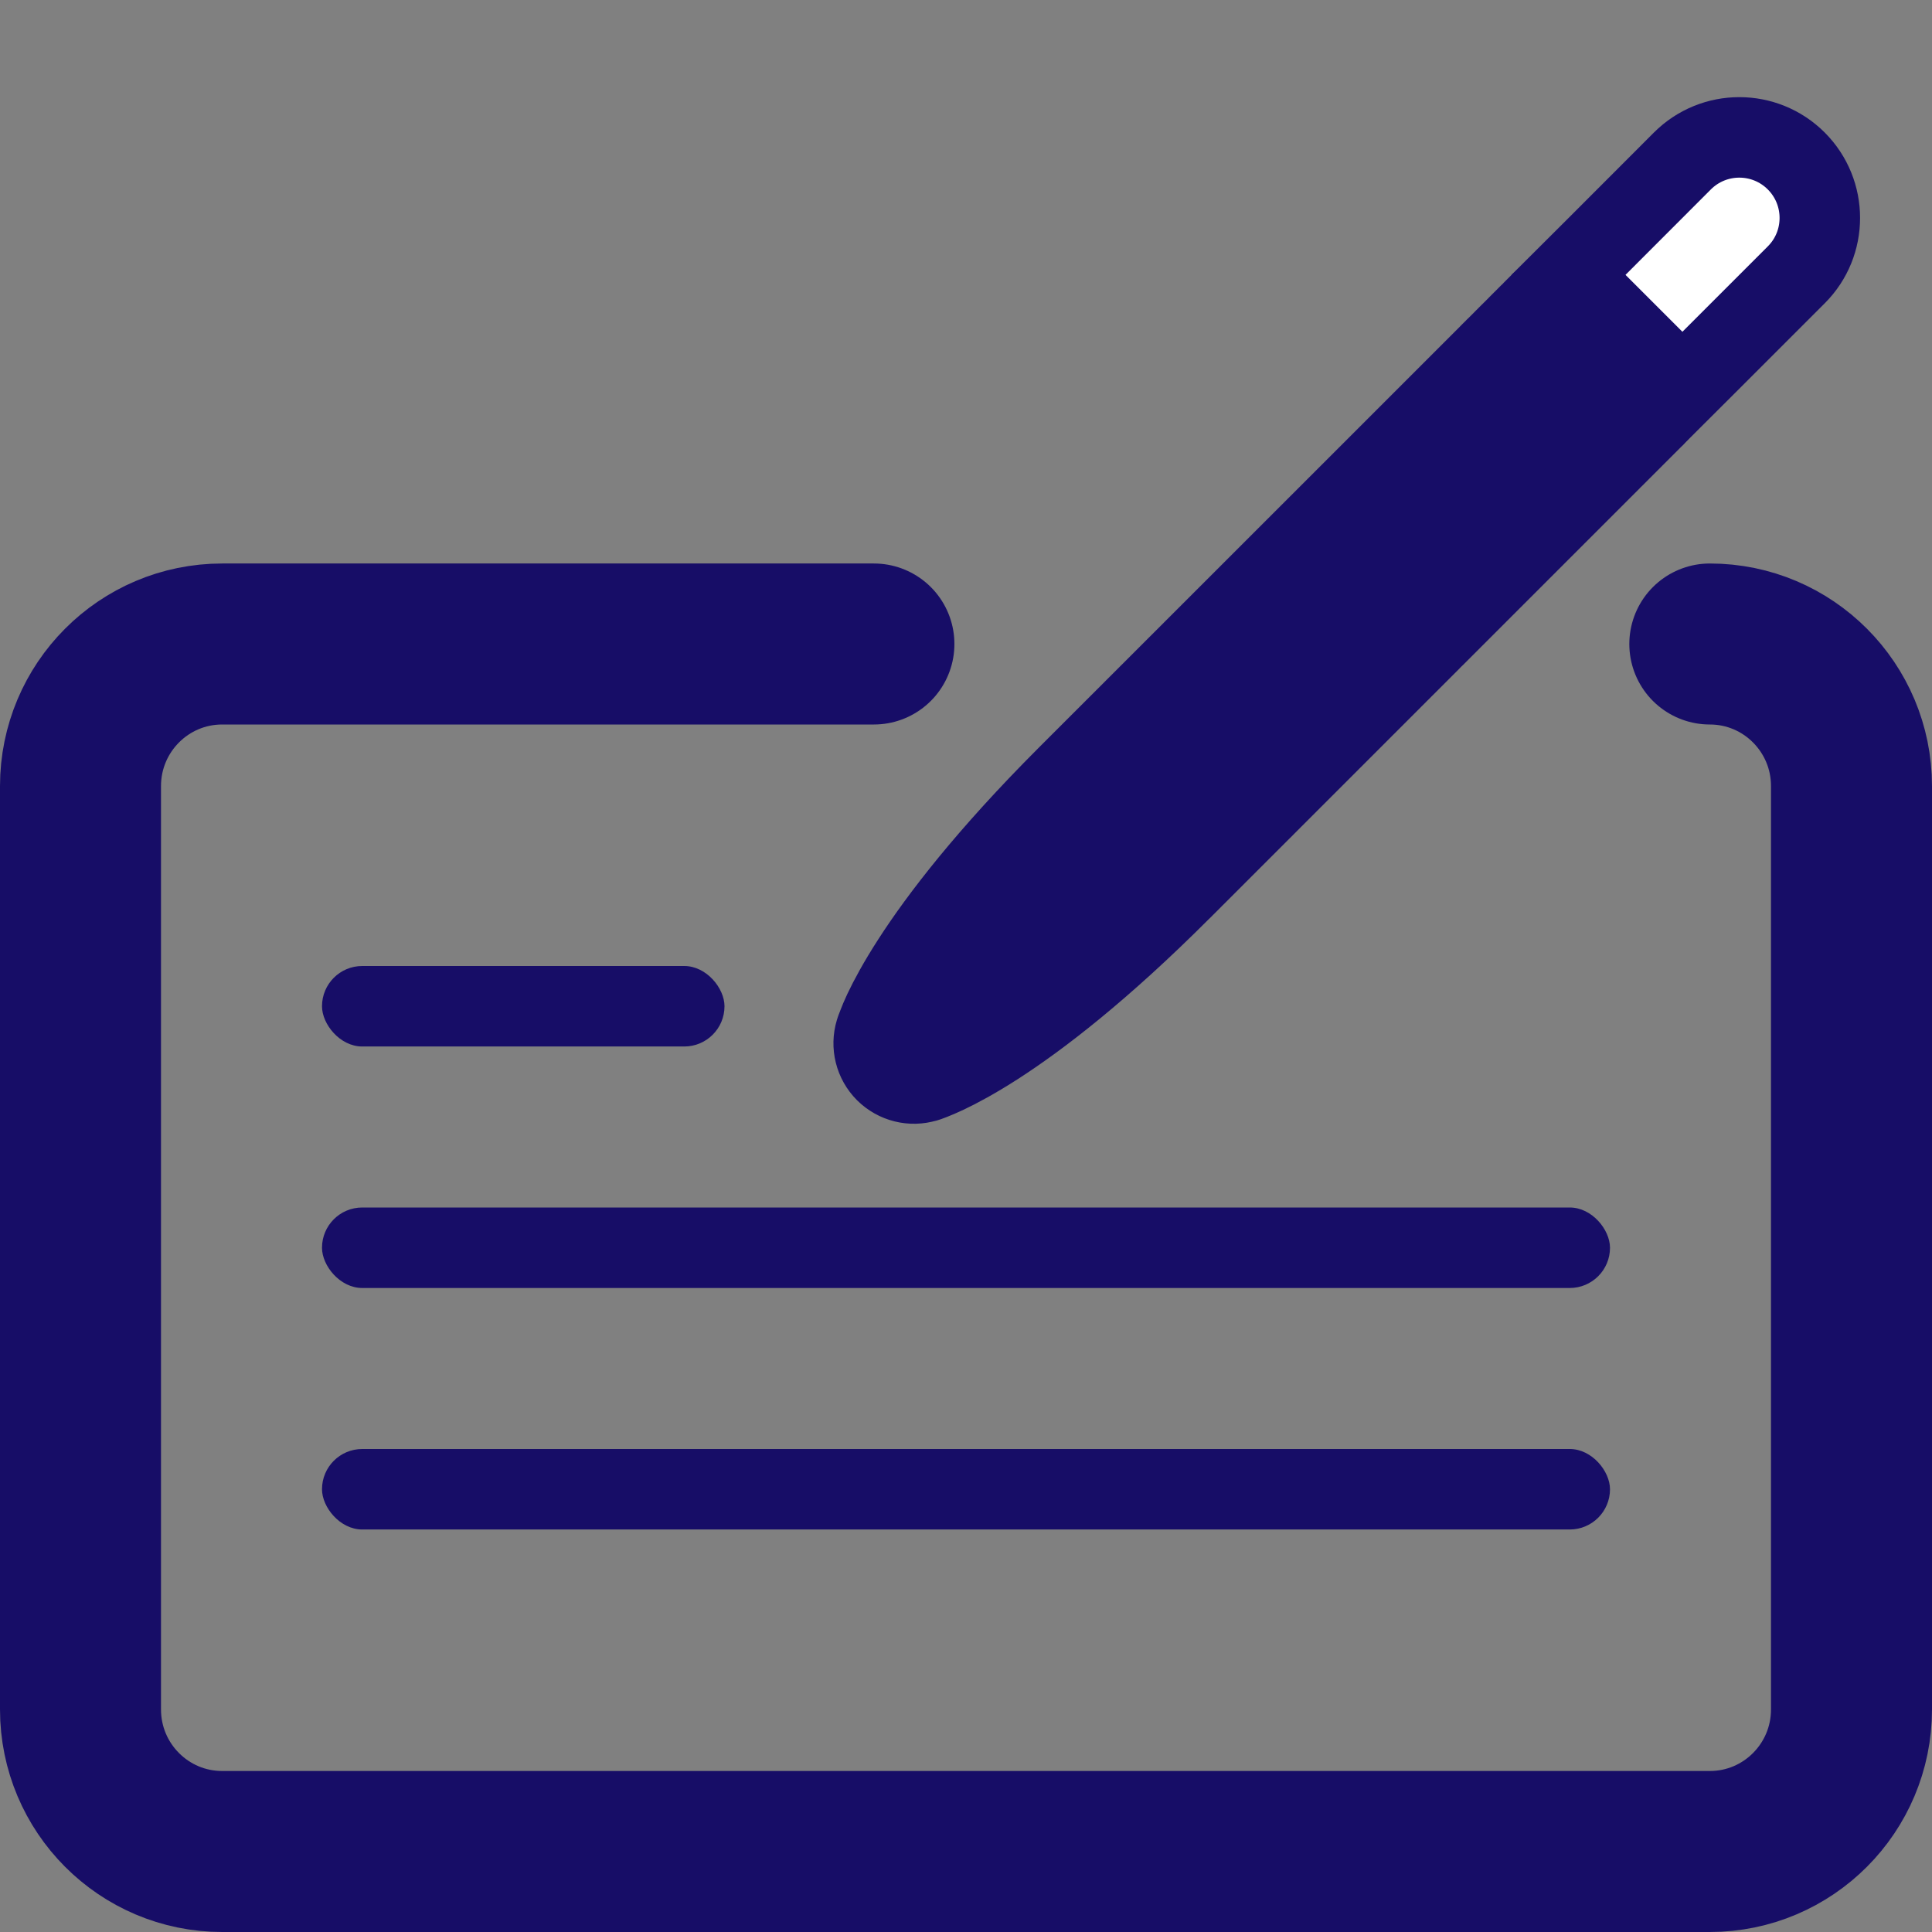 <svg width="24" height="24" viewBox="0 0 24 24" fill="none" xmlns="http://www.w3.org/2000/svg">
<rect x="0" y="0" width="24" height="24" fill="#808080" stroke="none"/>
<path d="M21.24 8C22.212 8 23 8.79 23 9.765V21.235C23 22.21 22.212 23 21.24 23H2.76C1.788 23 1 22.21 1 21.235L1 9.765C1 8.79 1.788 8 2.76 8H10.856" stroke="#170D67" stroke-width="2" stroke-linecap="round"/>
<rect x="4" y="12" width="5" height="1" rx="0.5" fill="#170D67"/>
<rect x="4" y="15" width="16" height="1" rx="0.5" fill="#170D67"/>
<rect x="4" y="18" width="16" height="1" rx="0.5" fill="#170D67"/>
<path d="M11.354 12.96C11.499 13.438 11.5 13.438 11.5 13.438L11.501 13.438L11.502 13.438L11.505 13.437L11.511 13.435L11.529 13.429C11.543 13.424 11.561 13.417 11.582 13.409C11.625 13.392 11.683 13.368 11.757 13.333C11.903 13.264 12.111 13.153 12.377 12.982C12.909 12.639 13.677 12.051 14.671 11.056L14.683 11.045L14.694 11.034L14.706 11.022L14.717 11.01L14.729 10.999L14.741 10.987L14.752 10.976L14.764 10.964L14.776 10.952L14.788 10.94L14.8 10.928L14.812 10.916L14.823 10.904L14.835 10.892L14.848 10.88L14.86 10.868L14.872 10.856L14.884 10.844L14.896 10.832L14.908 10.82L14.921 10.807L14.933 10.795L14.945 10.783L14.958 10.77L14.97 10.758L14.983 10.745L14.995 10.733L15.008 10.72L15.02 10.708L15.033 10.695L15.046 10.682L15.058 10.67L15.071 10.657L15.084 10.644L15.097 10.631L15.11 10.618L15.122 10.605L15.135 10.593L15.148 10.58L15.161 10.567L15.174 10.554L15.187 10.541L15.2 10.527L15.214 10.514L15.227 10.501L15.24 10.488L15.253 10.475L15.266 10.461L15.28 10.448L15.293 10.435L15.306 10.421L15.32 10.408L15.333 10.395L15.347 10.381L15.36 10.368L15.374 10.354L15.387 10.341L15.401 10.327L15.414 10.313L15.428 10.3L15.442 10.286L15.455 10.273L15.469 10.259L15.483 10.245L15.497 10.231L15.511 10.217L15.524 10.204L15.538 10.19L15.552 10.176L15.566 10.162L15.58 10.148L15.594 10.134L15.608 10.12L15.622 10.106L15.636 10.092L15.65 10.078L15.664 10.064L15.678 10.05L15.693 10.036L15.707 10.021L15.721 10.007L15.735 9.993L15.749 9.979L15.764 9.964L15.778 9.95L15.792 9.936L15.806 9.921L15.821 9.907L15.835 9.893L15.85 9.878L15.864 9.864L15.879 9.849L15.893 9.835L15.908 9.82L15.922 9.806L15.937 9.791L15.951 9.777L15.966 9.762L15.98 9.748L15.995 9.733L16.009 9.718L16.024 9.704L16.039 9.689L16.053 9.674L16.068 9.66L16.083 9.645L16.098 9.63L16.113 9.615L16.127 9.601L16.142 9.586L16.157 9.571L16.172 9.556L16.186 9.541L16.201 9.527L16.216 9.512L16.231 9.497L16.246 9.482L16.261 9.467L16.276 9.452L16.291 9.437L16.306 9.422L16.321 9.407L16.336 9.392L16.351 9.377L16.366 9.362L16.381 9.347L16.396 9.332L16.411 9.317L16.426 9.302L16.441 9.287L16.456 9.272L16.471 9.257L16.486 9.242L16.501 9.227L16.516 9.212L16.531 9.196L16.547 9.181L16.562 9.166L16.577 9.151L16.592 9.136L16.607 9.121L16.622 9.106L16.638 9.09L16.653 9.075L16.668 9.06L16.683 9.045L16.698 9.03L16.714 9.014L16.729 8.999L16.744 8.984L16.759 8.969L16.775 8.953L16.79 8.938L16.805 8.923L16.82 8.908L16.836 8.892L16.851 8.877L16.866 8.862L16.881 8.847L16.897 8.831L16.912 8.816L16.927 8.801L16.942 8.785L16.958 8.77L16.973 8.755L16.988 8.74L17.004 8.724L17.019 8.709L17.034 8.694L17.05 8.678L17.065 8.663L17.08 8.648L17.096 8.632L17.111 8.617L17.126 8.602L17.141 8.587L17.157 8.571L17.172 8.556L17.187 8.541L17.203 8.525L17.218 8.51L17.233 8.495L17.248 8.48L17.264 8.464L17.279 8.449L17.294 8.434L17.309 8.418L17.325 8.403L17.34 8.388L17.355 8.373L17.37 8.357L17.386 8.342L17.401 8.327L17.416 8.312L17.431 8.296L17.447 8.281L17.462 8.266L17.477 8.251L17.492 8.236L17.508 8.22L17.523 8.205L17.538 8.19L17.553 8.175L17.568 8.16L17.583 8.145L17.599 8.129L17.614 8.114L17.629 8.099L17.644 8.084L17.659 8.069L17.674 8.054L17.689 8.039L17.704 8.024L17.719 8.009L17.734 7.994L17.75 7.978L17.765 7.963L17.779 7.948L17.794 7.933L17.809 7.918L17.825 7.903L17.84 7.888L17.854 7.874L17.869 7.859L17.884 7.844L17.899 7.829L17.914 7.814L17.929 7.799L17.944 7.784L17.959 7.769L17.974 7.754L17.988 7.74L18.003 7.725L18.018 7.71L18.033 7.695L18.047 7.68L18.062 7.666L18.077 7.651L18.092 7.636L18.106 7.622L18.121 7.607L18.136 7.592L18.15 7.578L18.165 7.563L18.18 7.548L18.194 7.534L18.209 7.519L18.223 7.505L18.238 7.49L18.252 7.476L18.267 7.461L18.281 7.447L18.296 7.432L18.31 7.418L18.324 7.404L18.339 7.389L18.353 7.375L18.367 7.36L18.382 7.346L18.396 7.332L18.41 7.318L18.424 7.303L18.439 7.289L18.453 7.275L18.467 7.261L18.481 7.247L18.495 7.233L18.509 7.219L18.523 7.204L18.538 7.19L18.552 7.176L18.566 7.162L18.579 7.148L18.593 7.135L18.607 7.121L18.621 7.107L18.635 7.093L18.649 7.079L18.663 7.065L18.676 7.052L18.69 7.038L18.704 7.024L18.718 7.01L18.731 6.997L18.745 6.983L18.758 6.97L18.772 6.956L18.785 6.943L18.799 6.929L18.812 6.916L18.826 6.902L18.839 6.889L18.853 6.875L18.866 6.862L18.879 6.849L18.892 6.835L18.906 6.822L18.919 6.809L18.932 6.796L18.945 6.783L18.958 6.77L18.971 6.757L18.985 6.743L18.997 6.73L19.01 6.718L19.023 6.705L19.036 6.692L19.049 6.679L19.062 6.666L19.075 6.653L19.087 6.64L19.1 6.628L19.113 6.615L19.125 6.602L19.138 6.59L19.151 6.577L19.163 6.565L19.176 6.552L19.188 6.54L19.201 6.527L19.213 6.515L19.225 6.503L19.238 6.49L19.25 6.478L19.262 6.466L19.274 6.454L19.286 6.442L19.298 6.43L19.311 6.417L19.323 6.405L19.334 6.393L19.346 6.382L19.358 6.37L19.37 6.358L19.382 6.346L19.394 6.334L19.405 6.323L19.417 6.311L19.429 6.299L19.44 6.288L19.452 6.276L19.463 6.265L19.475 6.253L19.486 6.242L19.497 6.231L19.509 6.219L19.52 6.208L19.531 6.197L19.542 6.186L19.553 6.174L19.565 6.163L19.576 6.152L19.587 6.141L19.598 6.13L19.608 6.12L19.619 6.109L19.63 6.098L19.641 6.087L19.651 6.077L19.662 6.066L19.673 6.055L19.683 6.045L19.694 6.034L19.704 6.024L19.715 6.013L19.725 6.003L19.735 5.993L19.745 5.983L19.756 5.972L19.766 5.962L19.776 5.952L19.786 5.942L19.796 5.932L19.806 5.922L19.816 5.912L19.825 5.903L19.835 5.893L19.845 5.883L19.854 5.874L19.864 5.864L19.874 5.854L19.883 5.845L19.892 5.835L19.902 5.826L19.911 5.817L19.92 5.808L19.93 5.798L19.939 5.789L19.948 5.78L19.957 5.771L19.966 5.762L19.975 5.753L19.984 5.744L19.992 5.736L20.001 5.727L20.01 5.718L20.018 5.709L20.027 5.701L20.035 5.692L20.044 5.684L20.052 5.676L20.061 5.667L20.069 5.659L20.077 5.651L20.085 5.643L20.093 5.635L20.101 5.627L20.109 5.619L20.117 5.611L20.125 5.603L20.133 5.595L20.14 5.587L20.148 5.58L20.156 5.572L20.163 5.565L20.171 5.557L20.178 5.55L20.185 5.543L20.193 5.535L20.2 5.528L20.207 5.521L20.214 5.514L20.221 5.507L20.228 5.5L20.235 5.493L20.241 5.486L20.248 5.48L20.255 5.473L20.262 5.466L20.268 5.46L20.274 5.454L20.281 5.447L20.287 5.441L20.293 5.435L20.299 5.428L20.306 5.422L20.312 5.416L20.318 5.41L20.323 5.404L20.329 5.399L20.335 5.393L20.341 5.387L20.346 5.382L20.352 5.376L20.357 5.371L20.363 5.365L20.368 5.36L20.373 5.355L20.379 5.349L20.384 5.344L20.389 5.339L20.394 5.334L20.398 5.329L20.403 5.325L20.408 5.32L20.413 5.315L20.417 5.311L20.422 5.306L20.426 5.302L20.431 5.297L20.435 5.293L20.439 5.289L20.443 5.285L20.447 5.281L20.451 5.277L20.455 5.273L20.459 5.269L20.463 5.265L20.466 5.262L20.47 5.258L20.473 5.255L20.477 5.251L20.48 5.248L20.483 5.244L20.487 5.241L20.49 5.238L20.493 5.235L20.496 5.232L20.499 5.229L20.501 5.227L20.504 5.224L20.507 5.221L20.509 5.219L20.512 5.216L20.514 5.214L20.516 5.212L20.518 5.209L20.521 5.207L20.523 5.205L20.525 5.203L20.526 5.201L20.528 5.2L20.53 5.198L20.532 5.196L20.533 5.195L20.535 5.193L20.536 5.192L20.537 5.191L20.538 5.189L20.54 5.188L20.541 5.187L20.541 5.186L20.542 5.186L20.543 5.185L20.544 5.184L20.544 5.184L20.545 5.183L20.545 5.183L20.546 5.182L20.546 5.182L20.546 5.182L20.192 4.828L20.546 5.182C20.741 4.987 20.741 4.67 20.546 4.475L19.839 3.768C19.745 3.674 19.618 3.621 19.485 3.621C19.353 3.621 19.226 3.674 19.132 3.768L19.485 4.121L19.132 3.768L19.131 3.768L19.131 3.768L19.131 3.768L19.131 3.769L19.13 3.769L19.13 3.77L19.129 3.771L19.128 3.771L19.127 3.772L19.126 3.773L19.125 3.774L19.124 3.775L19.123 3.776L19.122 3.778L19.12 3.779L19.119 3.781L19.117 3.782L19.116 3.784L19.114 3.785L19.112 3.787L19.11 3.789L19.108 3.791L19.106 3.793L19.104 3.795L19.102 3.797L19.1 3.8L19.098 3.802L19.095 3.805L19.093 3.807L19.09 3.81L19.087 3.812L19.033 3.866L19.029 3.871L19.025 3.875L19.016 3.883L19.008 3.892L19.003 3.896L18.998 3.901L18.994 3.906L18.989 3.91L18.979 3.92L18.969 3.93L18.959 3.94L18.949 3.951L18.938 3.962L18.932 3.967L18.927 3.973L18.915 3.984L18.903 3.996L18.891 4.008L18.885 4.014L18.879 4.02L18.867 4.033L18.86 4.039L18.854 4.046L18.841 4.059L18.834 4.066L18.827 4.072L18.814 4.086L18.807 4.093L18.8 4.1L18.793 4.107L18.786 4.114L18.771 4.128L18.764 4.136L18.756 4.143L18.749 4.151L18.741 4.158L18.734 4.166L18.726 4.173L18.719 4.181L18.711 4.189L18.703 4.197L18.695 4.204L18.663 4.237L18.63 4.27L18.596 4.304L18.587 4.313L18.578 4.321L18.569 4.33L18.561 4.339L18.524 4.375L18.488 4.412L16.925 5.975L13.257 9.642C12.263 10.637 11.675 11.405 11.332 11.937C11.16 12.203 11.05 12.41 10.98 12.557C10.946 12.63 10.921 12.689 10.905 12.732C10.896 12.753 10.89 12.771 10.885 12.784L10.879 12.802L10.877 12.809L10.876 12.812L10.876 12.813L10.876 12.814C10.875 12.814 10.875 12.814 11.354 12.96ZM11.354 12.96L11.499 13.438C11.323 13.492 11.131 13.444 11 13.314C10.869 13.183 10.821 12.991 10.875 12.814L11.354 12.96Z" fill="#170D67" stroke="#170D67" stroke-linecap="round" stroke-linejoin="round"/>
<path d="M20.546 4.475L20.899 4.828L21.253 4.475L22.314 3.414C22.704 3.024 22.704 2.391 22.314 2C21.923 1.609 21.29 1.609 20.899 2L19.839 3.061L19.485 3.414L19.839 3.768L20.546 4.475Z" fill="white" stroke="#170D67"/>
</svg>
